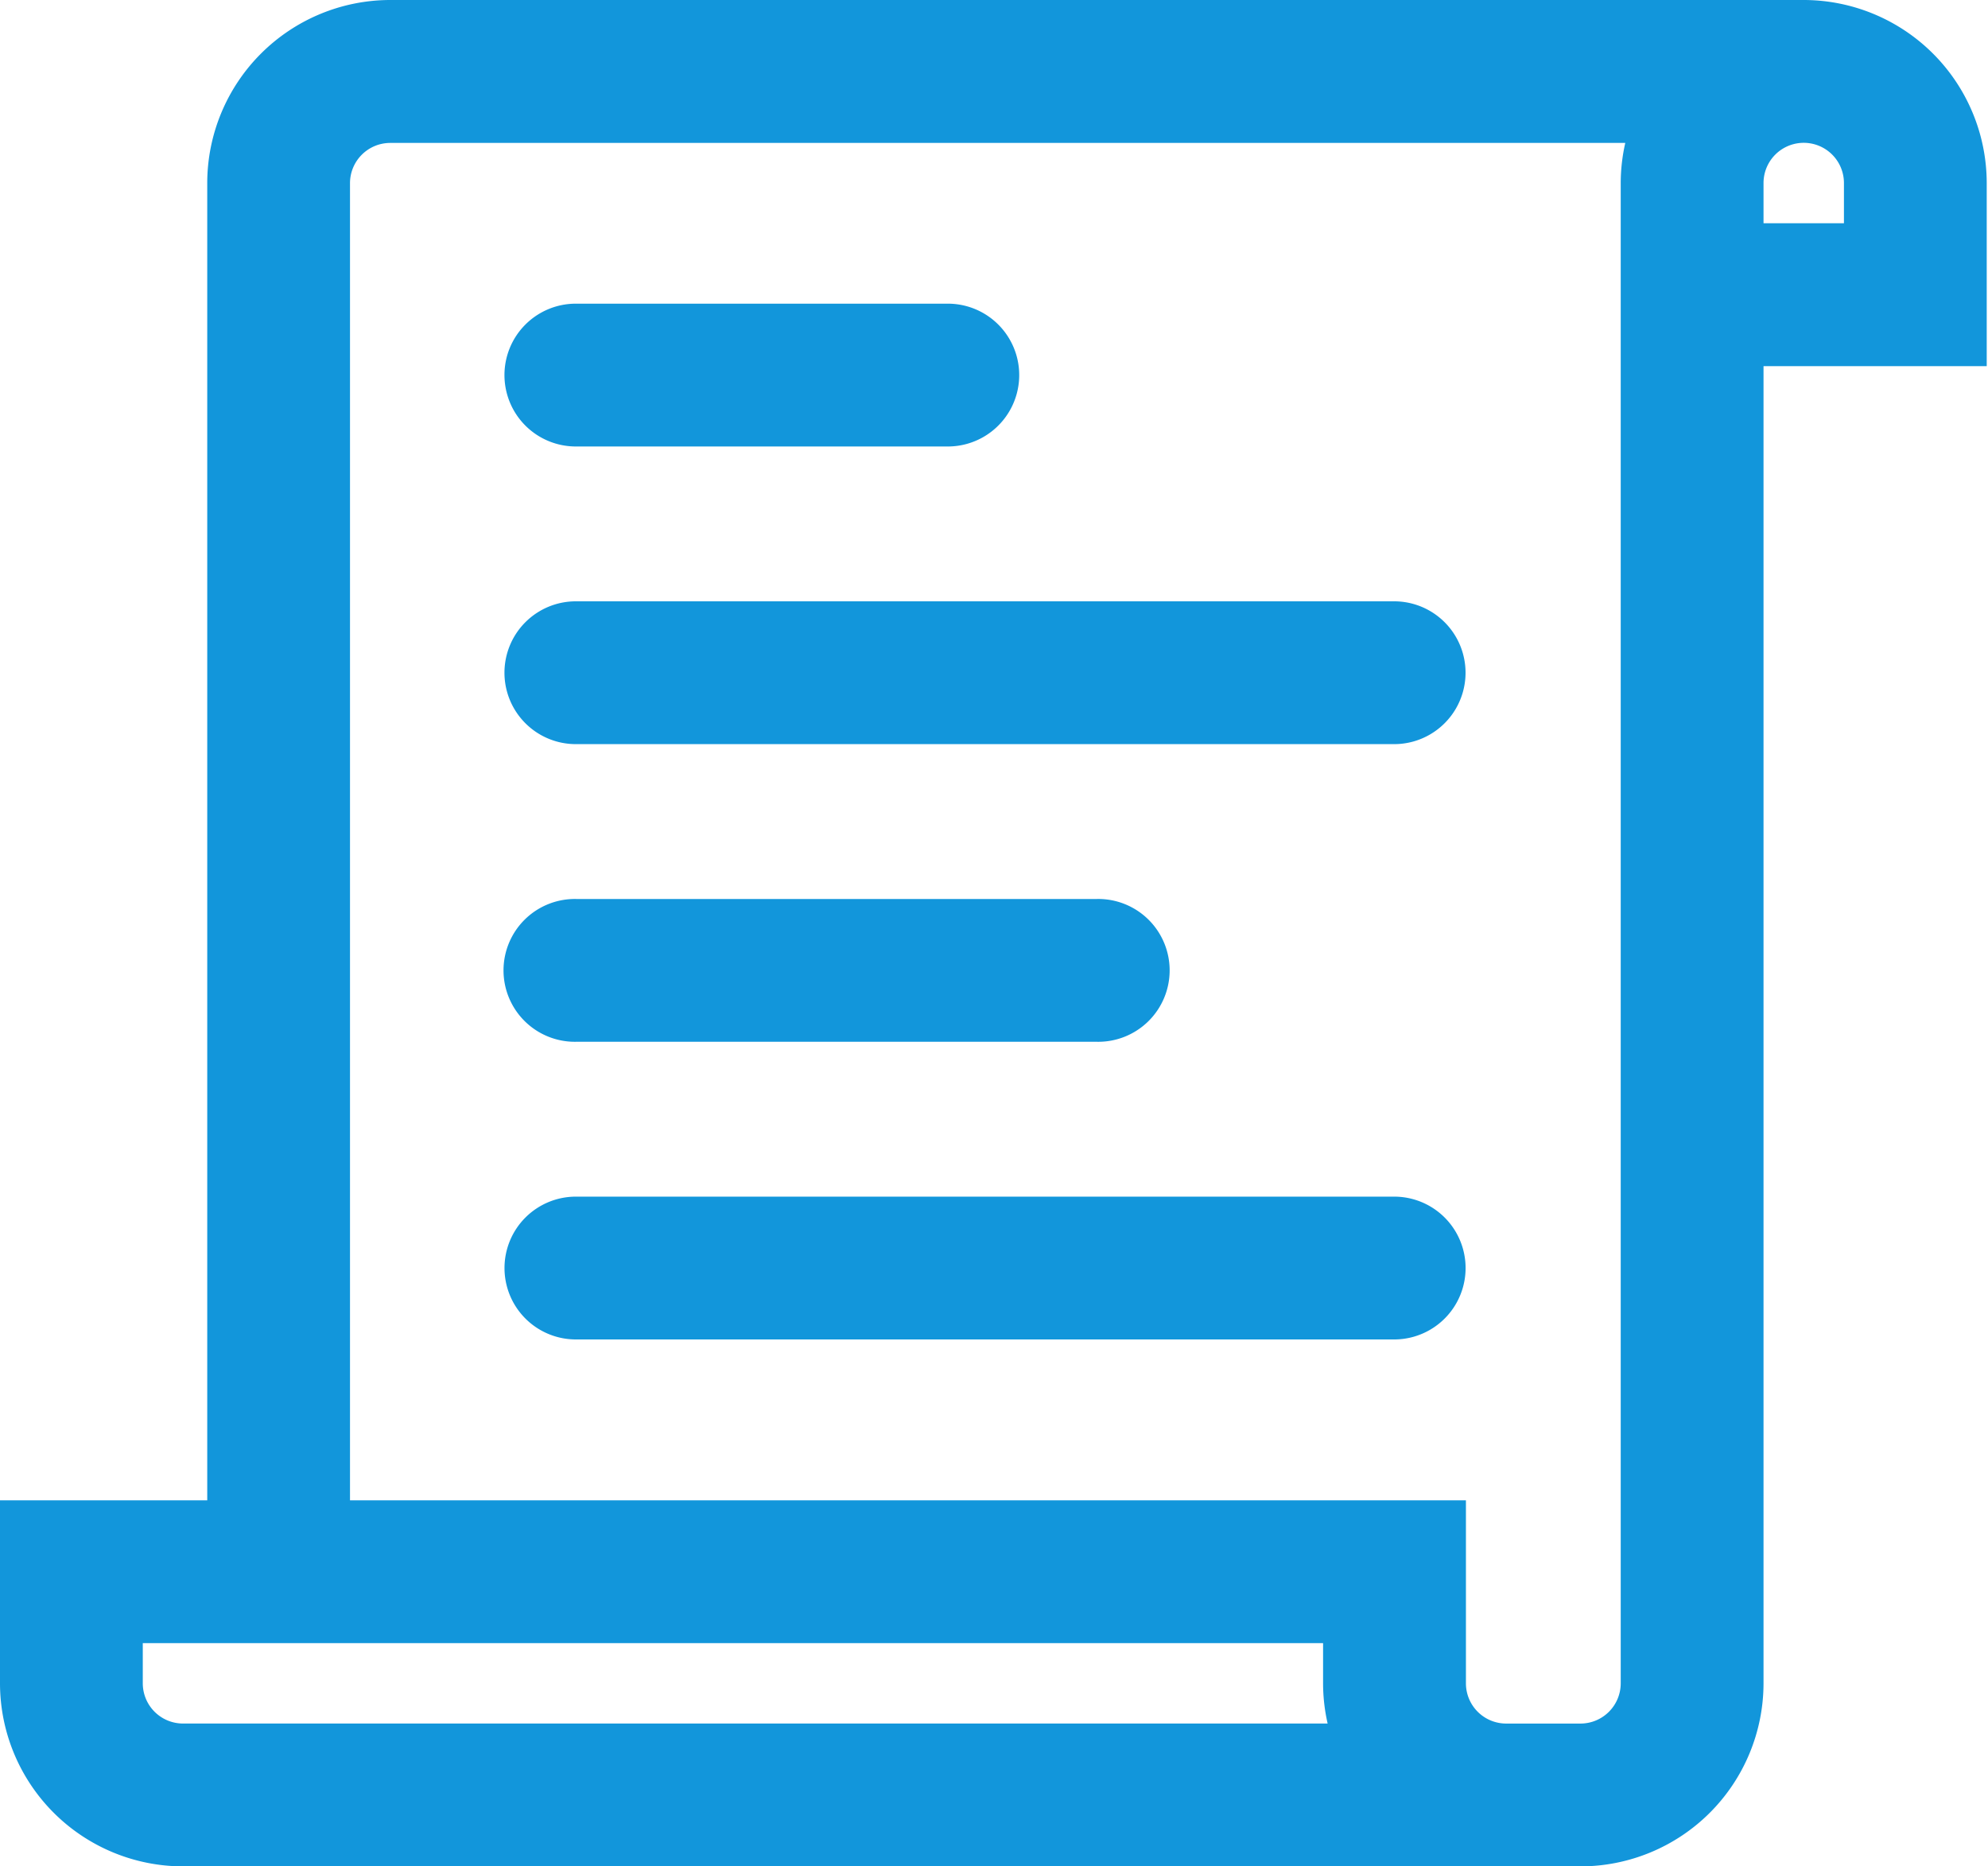 <?xml version="1.0" standalone="no"?><!DOCTYPE svg PUBLIC "-//W3C//DTD SVG 1.1//EN" "http://www.w3.org/Graphics/SVG/1.1/DTD/svg11.dtd"><svg t="1611675319622" class="icon" viewBox="0 0 1091 1024" version="1.1" xmlns="http://www.w3.org/2000/svg" p-id="2285" xmlns:xlink="http://www.w3.org/1999/xlink" width="213.086" height="200"><defs><style type="text/css"></style></defs><path d="M989.875 18.764H214.144a81.647 81.647 0 0 0-81.66 81.66v741.493H18.764v81.66a81.66 81.66 0 0 0 81.66 81.66h766.974a81.66 81.66 0 0 0 81.66-81.66V182.133h122.49V100.424A81.66 81.66 0 0 0 989.875 18.764z m-889.401 945.693a40.83 40.83 0 0 1-40.817-40.83v-40.88h685.252v40.817a81.197 81.197 0 0 0 10.946 40.83zM908.215 100.424v823.103a40.83 40.83 0 0 1-40.817 40.83h-40.83a40.83 40.83 0 0 1-40.842-40.78v-81.66H173.314V100.424a40.83 40.83 0 0 1 40.83-40.88H919.173a81.31 81.31 0 0 0-10.946 40.817z m122.49 40.83h-81.66V100.424a40.83 40.83 0 0 1 81.66 0z m-714.486 84.95h204.137a20.415 20.415 0 1 0 0-40.83H316.219a20.415 20.415 0 1 0-2e-8 40.83z m0 163.307h449.079a20.415 20.415 0 0 0 0-40.83h-449.079a20.415 20.415 0 1 0 0 40.83z m0 163.307h285.797a20.415 20.415 0 1 0 0-40.817H316.219a20.415 20.415 0 1 0-2e-8 40.817z m0 163.32h449.079a20.415 20.415 0 0 0 0-40.83h-449.079a20.415 20.415 0 1 0 0 40.83z m0 0" p-id="2286" fill="#1296db"></path><path d="M867.398 1008.364H100.424a84.887 84.887 0 0 1-84.787-84.787v-84.787h113.733V100.424A84.875 84.875 0 0 1 214.157 15.636h775.718a84.887 84.887 0 0 1 84.812 84.787v84.787h-122.515v738.366a84.887 84.887 0 0 1-84.775 84.787zM21.891 845.044v78.533a78.62 78.62 0 0 0 78.533 78.533h766.974a78.62 78.62 0 0 0 78.533-78.533V178.944h122.502V100.424a78.62 78.62 0 0 0-78.558-78.533H214.144a78.62 78.62 0 0 0-78.533 78.533v744.62z m845.507 122.49h-40.83a44.007 44.007 0 0 1-43.957-43.957v-78.533H170.187V100.424a44.007 44.007 0 0 1 43.957-43.945h710.433l-2.714 4.691a78.22 78.22 0 0 0-10.533 39.254v823.103a44.007 44.007 0 0 1-43.932 44.007zM176.442 838.789h612.424v84.787a37.753 37.753 0 0 0 37.703 37.703h40.83a37.74 37.74 0 0 0 37.69-37.703v-823.103a84.499 84.499 0 0 1 8.844-37.69H214.144a37.74 37.74 0 0 0-37.703 37.69z m584.853 128.744H100.424a44.007 44.007 0 0 1-43.982-43.957v-43.957h691.594v43.945a78.157 78.157 0 0 0 10.533 39.266zM62.696 885.874v37.69a37.74 37.74 0 0 0 37.69 37.703h650.239a84.412 84.412 0 0 1-8.844-37.703v-37.69z m702.627-166.61h-449.079a23.542 23.542 0 1 1 0-47.084h449.079a23.542 23.542 0 0 1 0 47.084z m-449.079-40.83a17.288 17.288 0 1 0 0 34.575h449.079a17.288 17.288 0 0 0 0-34.575z m285.797-122.49H316.219a23.542 23.542 0 1 1-2e-8-47.072h285.784a23.542 23.542 0 1 1 0 47.072zM316.219 515.127a17.288 17.288 0 1 0-2e-8 34.563h285.784a17.288 17.288 0 1 0 0-34.563z m449.079-122.49h-449.079a23.542 23.542 0 1 1 2e-8-47.084h449.079a23.542 23.542 0 0 1 0 47.084z m-449.079-40.83a17.288 17.288 0 1 0 2e-8 34.575h449.079a17.288 17.288 0 0 0 0-34.575z m204.137-122.477H316.219a23.542 23.542 0 1 1-2e-8-47.084h204.137a23.542 23.542 0 0 1 0 47.084z m-204.137-40.83a17.288 17.288 0 1 0-2e-8 34.575h204.137a17.288 17.288 0 0 0 0-34.575z m717.613-44.132h-87.914V100.424a43.957 43.957 0 0 1 87.914 0z m-81.66-6.255h75.405V100.424a37.703 37.703 0 0 0-75.405 0z" p-id="2287" fill="#1296db"></path><path d="M867.398 1020.873H100.424A97.409 97.409 0 0 1 3.127 923.576v-97.296h113.733V100.424A97.396 97.396 0 0 1 214.157 3.127h775.718a97.409 97.409 0 0 1 97.321 97.296v97.296h-122.515v725.857a97.409 97.409 0 0 1-97.284 97.296zM34.4 857.553v66.023a66.098 66.098 0 0 0 66.023 66.023h766.974a66.098 66.098 0 0 0 66.023-66.023V166.434h122.502V100.424a66.098 66.098 0 0 0-66.048-66.023H214.144a66.086 66.086 0 0 0-66.023 66.023v757.13z m832.998 122.49h-40.83a56.529 56.529 0 0 1-56.466-56.466v-66.023H157.678V100.424a56.529 56.529 0 0 1 56.466-56.454h732.161l-13.61 23.48a65.698 65.698 0 0 0-8.844 32.962v823.165a56.529 56.529 0 0 1-56.454 56.466zM188.951 826.28h612.424v97.296a25.218 25.218 0 0 0 25.193 25.193h40.83a25.218 25.218 0 0 0 25.181-25.193v-823.103a96.896 96.896 0 0 1 3.315-25.181h-681.749a25.218 25.218 0 0 0-25.193 25.181z m594.048 153.763H100.424a56.529 56.529 0 0 1-56.491-56.466v-56.466h716.612v56.454a65.648 65.648 0 0 0 8.844 32.987zM75.205 898.383v25.181a25.218 25.218 0 0 0 25.181 25.193h632.201a96.783 96.783 0 0 1-3.315-25.218v-25.156z m690.118-166.61h-449.079a36.051 36.051 0 1 1 0-72.103h449.079a36.051 36.051 0 0 1 0 72.103z m-449.079-40.83a4.779 4.779 0 1 0 0 9.557h449.079a4.779 4.779 0 0 0 0-9.557z m285.797-122.49H316.219a36.051 36.051 0 1 1-2e-8-72.09h285.784a36.051 36.051 0 1 1 0 72.09zM316.219 527.636a4.779 4.779 0 1 0-2e-8 9.544h285.784a4.779 4.779 0 1 0 0-9.544z m449.079-122.49h-449.079a36.051 36.051 0 1 1 2e-8-72.103h449.079a36.051 36.051 0 0 1 0 72.103z m-449.079-40.83a4.779 4.779 0 1 0 2e-8 9.557h449.079a4.779 4.779 0 0 0 0-9.557z m204.137-122.477H316.219a36.051 36.051 0 1 1-2e-8-72.103h204.137a36.051 36.051 0 0 1 0 72.103z m-204.137-40.83a4.779 4.779 0 1 0-2e-8 9.557h204.137a4.779 4.779 0 0 0 0-9.557z m730.122-44.132h-112.933V100.424a56.466 56.466 0 0 1 112.933 0z m-81.66-31.273h50.387V100.424a25.193 25.193 0 0 0-50.387 0z" p-id="2288" fill="#1296db"></path><path d="M867.398 1024H100.424A100.536 100.536 0 0 1 0 923.576v-100.424h113.733V100.424A100.536 100.536 0 0 1 214.157 0h775.718a100.536 100.536 0 0 1 100.424 100.424v100.474h-122.49v722.679a100.536 100.536 0 0 1-100.411 100.424zM6.255 829.407v94.169a94.269 94.269 0 0 0 94.169 94.169h766.974a94.269 94.269 0 0 0 94.169-94.169V194.643h122.49V100.424A94.269 94.269 0 0 0 989.875 6.255H214.144a94.269 94.269 0 0 0-94.169 94.169v728.984zM867.398 992.727H100.424A69.226 69.226 0 0 1 31.273 923.576v-69.151h113.733V100.424A69.226 69.226 0 0 1 214.157 31.273h775.718a69.226 69.226 0 0 1 69.151 69.151v69.201h-122.49v753.952a69.226 69.226 0 0 1-69.138 69.151zM37.527 860.68v62.896a62.971 62.971 0 0 0 62.896 62.896h766.974a62.971 62.971 0 0 0 62.896-62.896V163.37h122.49V100.424A62.971 62.971 0 0 0 989.875 37.527H214.144a62.959 62.959 0 0 0-62.896 62.896v760.257z m829.87 122.49h-40.83a59.656 59.656 0 0 1-59.606-59.594v-62.896H154.551V100.424a59.656 59.656 0 0 1 59.594-59.644h737.59l-16.324 28.171a62.546 62.546 0 0 0-8.419 31.398v823.228a59.656 59.656 0 0 1-59.594 59.594zM160.805 854.426h612.411v69.151a53.402 53.402 0 0 0 53.339 53.339h40.83a53.402 53.402 0 0 0 53.327-53.339V100.399a68.8 68.8 0 0 1 9.269-34.538l10.883-18.764h-726.782a53.402 53.402 0 0 0-53.339 53.327z m627.622 128.744h-688.004a59.656 59.656 0 0 1-59.581-59.594v-59.594h722.829v59.581a62.546 62.546 0 0 0 8.419 31.423zM47.084 870.237v53.327a53.402 53.402 0 0 0 53.327 53.339H777.57l-10.895-18.764a68.8 68.8 0 0 1-9.269-34.563v-53.339z m820.313 81.66h-40.83a28.358 28.358 0 0 1-28.333-28.321v-94.169H185.824V100.424a28.346 28.346 0 0 1 28.321-28.371h685.827l-1.051 3.94a93.681 93.681 0 0 0-3.202 24.368v823.103a28.346 28.346 0 0 1-28.321 28.433zM192.078 823.153h612.411v100.424a22.091 22.091 0 0 0 22.066 22.066h40.83a22.091 22.091 0 0 0 22.054-22.066v-823.103a99.911 99.911 0 0 1 2.502-22.054H214.144a22.091 22.091 0 0 0-22.066 22.054zM736.665 951.897H100.424a28.346 28.346 0 0 1-28.308-28.321v-28.321h660.284v28.296a93.631 93.631 0 0 0 3.202 24.405zM78.357 901.51v22.054a22.091 22.091 0 0 0 22.054 22.066h628.185a99.848 99.848 0 0 1-2.502-22.091v-22.029z m686.966-166.61h-449.079a39.179 39.179 0 1 1 0-78.357h449.079a39.179 39.179 0 0 1 0 78.357z m-449.079-72.103a32.924 32.924 0 1 0 0 65.848h449.079a32.924 32.924 0 0 0 0-65.848z m449.079 40.83h-449.079a7.906 7.906 0 1 1 0-15.812h449.079a7.906 7.906 0 0 1 0 15.812z m-449.079-9.557a1.651 1.651 0 1 0 0 3.302h449.079a1.651 1.651 0 0 0 0-3.302z m285.797-122.49H316.219a39.179 39.179 0 1 1-2e-8-78.345h285.784a39.179 39.179 0 1 1 0 78.345zM316.219 499.491a32.924 32.924 0 1 0-2e-8 65.836h285.784a32.924 32.924 0 1 0 0-65.836z m285.797 40.817H316.219a7.906 7.906 0 1 1-2e-8-15.799h285.784a7.906 7.906 0 1 1 0 15.799z m-285.797-9.544a1.651 1.651 0 1 0 2e-8 3.29h285.784a1.651 1.651 0 1 0 0-3.29z m449.079-122.49h-449.079a39.179 39.179 0 1 1 2e-8-78.357h449.079a39.179 39.179 0 0 1 0 78.357z m-449.079-72.103a32.924 32.924 0 1 0 2e-8 65.848h449.079a32.924 32.924 0 0 0 0-65.848z m449.079 40.83h-449.079a7.906 7.906 0 1 1 2e-8-15.812h449.079a7.906 7.906 0 0 1 0 15.812z m-449.079-9.557a1.651 1.651 0 1 0 2e-8 3.302h449.079a1.651 1.651 0 0 0 0-3.302z m204.137-122.477H316.219a39.179 39.179 0 1 1-2e-8-78.357h204.137a39.179 39.179 0 0 1 0 78.357z m-204.137-72.103a32.924 32.924 0 1 0-2e-8 65.848h204.137a32.924 32.924 0 0 0 0-65.848z m204.137 40.83H316.219a7.906 7.906 0 1 1-2e-8-15.812h204.137a7.906 7.906 0 0 1 0 15.812z m-204.137-9.557a1.651 1.651 0 1 0-2e-8 3.302h204.137a1.651 1.651 0 0 0 0-3.302z m733.25-44.132h-119.187V100.424a59.594 59.594 0 0 1 119.187 0z m-112.933-6.255h106.678V100.424a53.339 53.339 0 0 0-106.678 0z m81.66-25.018h-56.641V100.424a28.321 28.321 0 0 1 56.641 0z m-50.387-6.255h44.132V100.424a22.066 22.066 0 0 0-44.132 0z" p-id="2289" fill="#1296db"></path></svg>